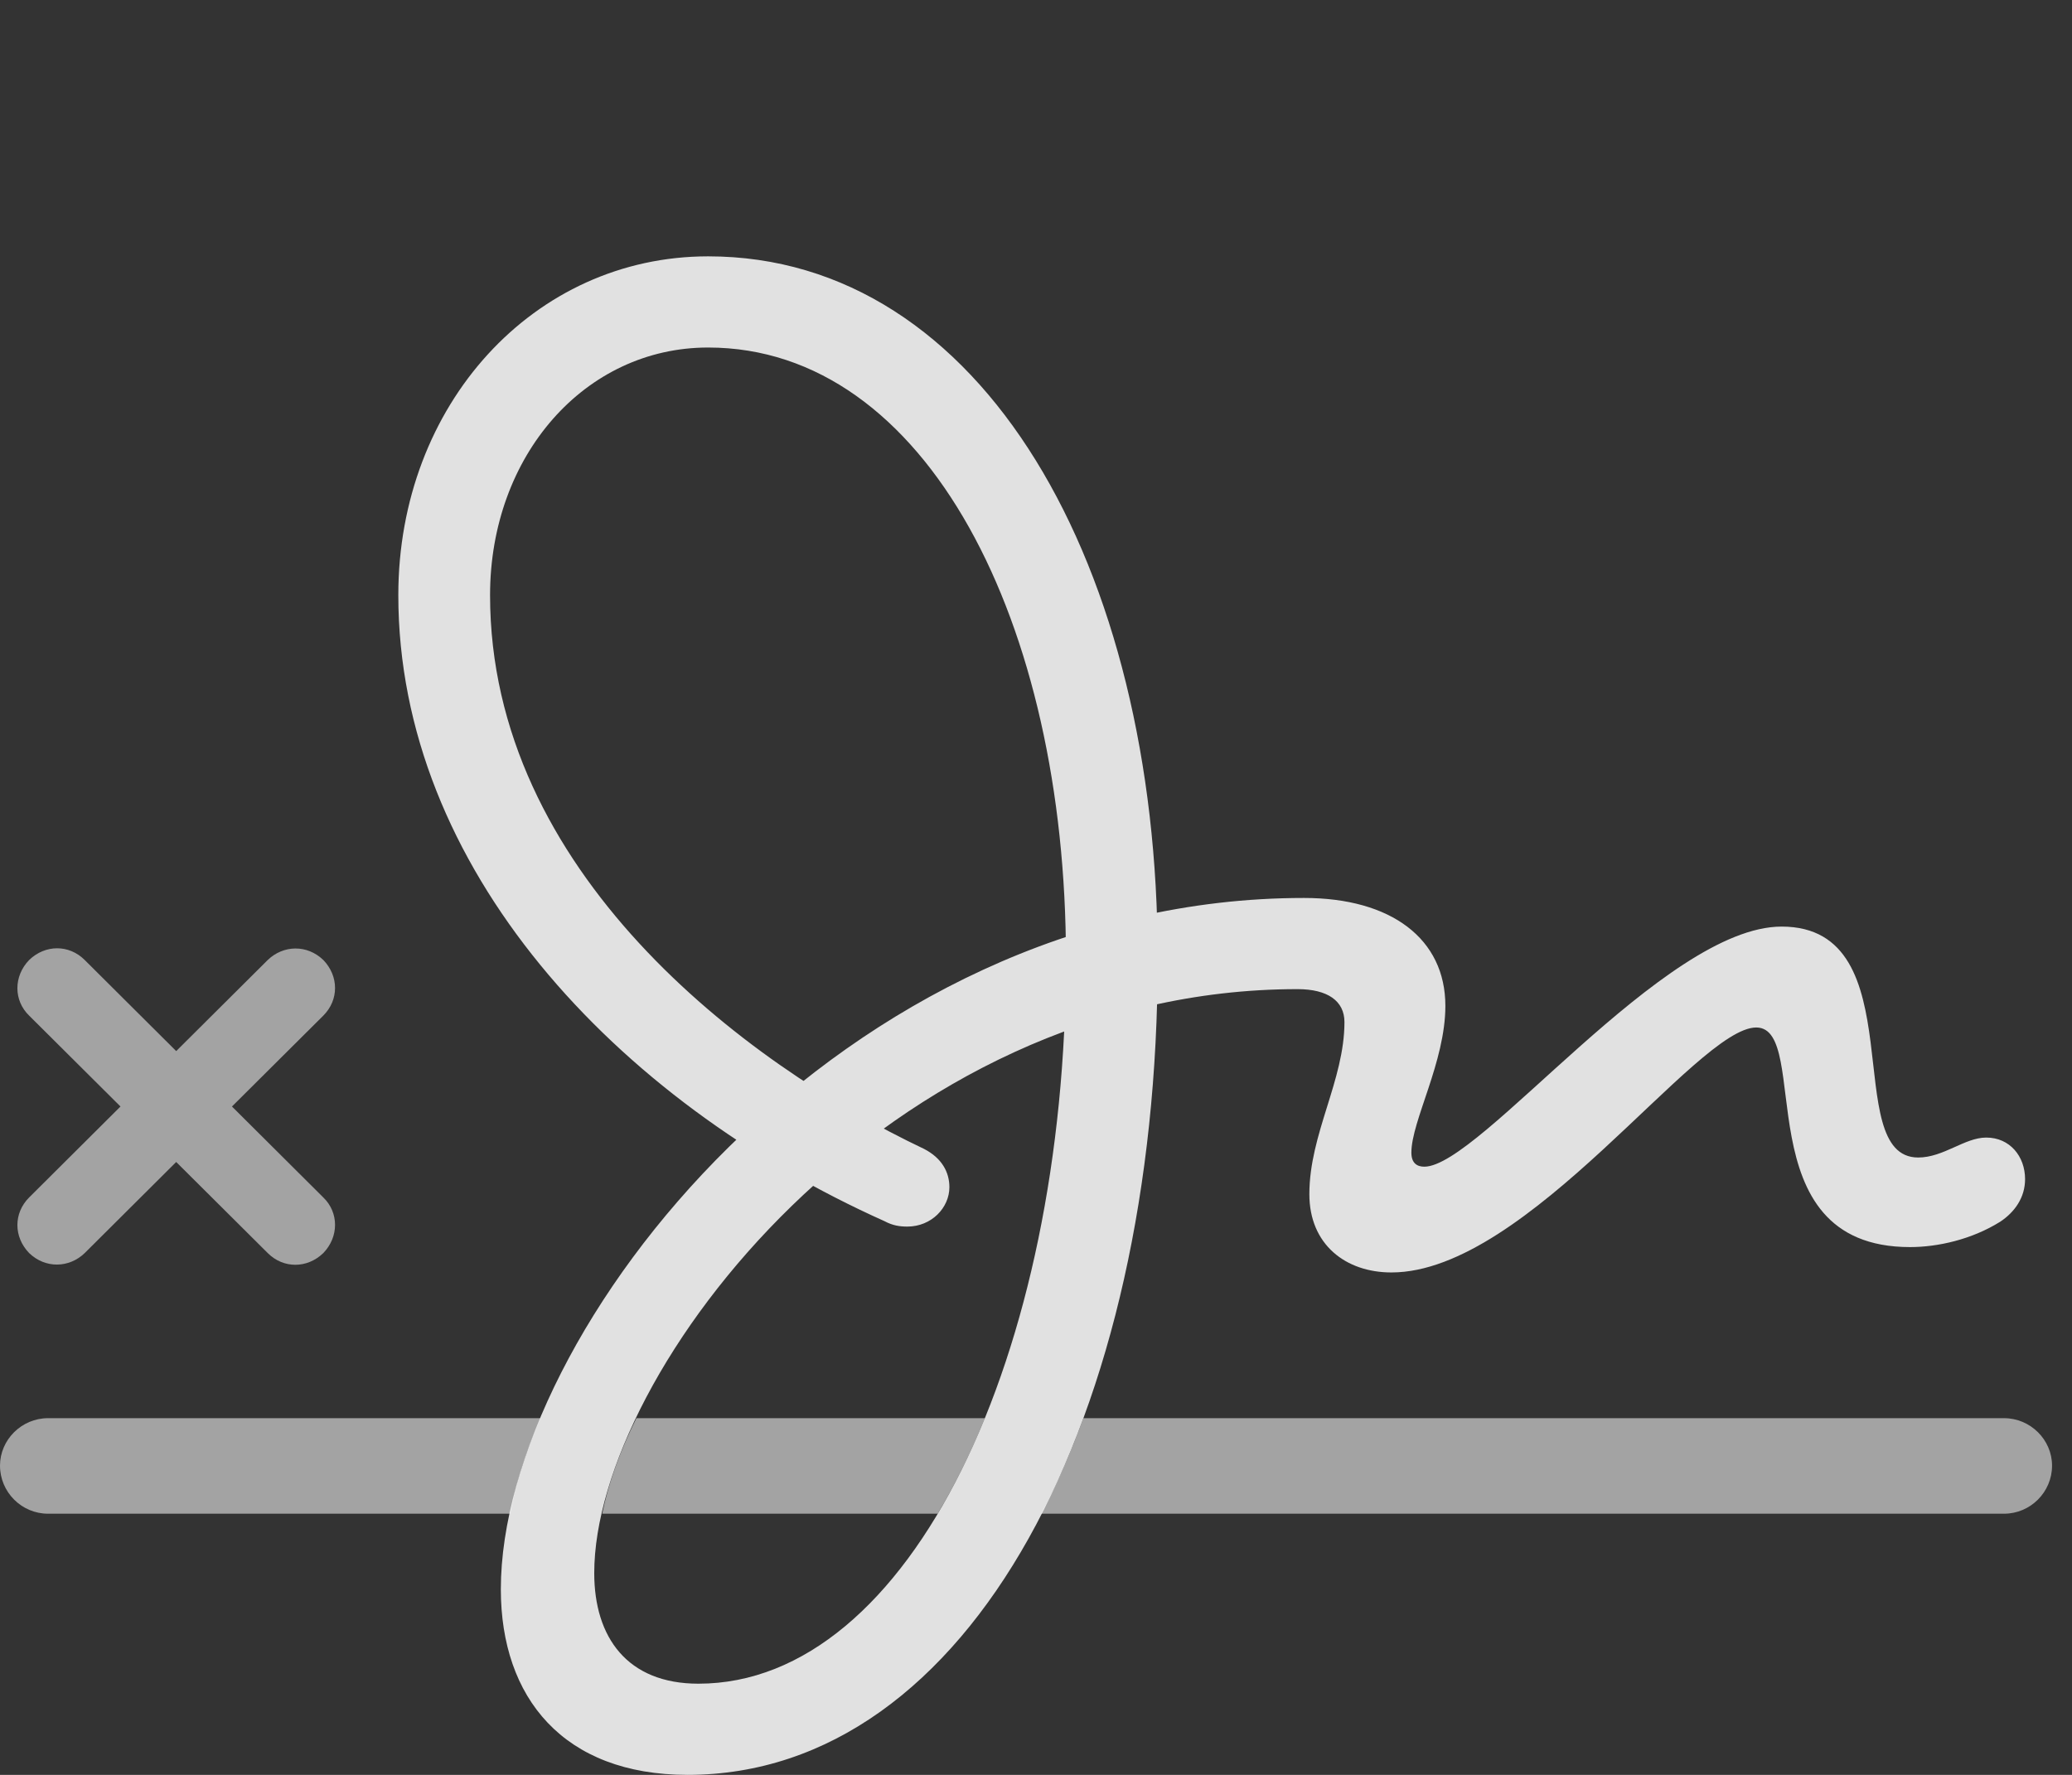 <?xml version="1.0" encoding="UTF-8"?>
<!--Generator: Apple Native CoreSVG 232.5-->
<!DOCTYPE svg
PUBLIC "-//W3C//DTD SVG 1.1//EN"
       "http://www.w3.org/Graphics/SVG/1.1/DTD/svg11.dtd">
<svg version="1.1" xmlns="http://www.w3.org/2000/svg" xmlns:xlink="http://www.w3.org/1999/xlink" width="37.49" height="32.119">
 <rect width="100%" height="100%" fill="#333333" stroke="none"/>
 <g>
  <rect height="32.119" opacity="0" width="37.49" x="0" y="0"/>
  <path d="M9.233 27.393L0.869 27.393C0.391 27.393 0 27.002 0 26.523C0 26.055 0.391 25.664 0.869 25.664L9.781 25.664C9.522 26.259 9.335 26.842 9.233 27.393ZM16.965 27.393L10.896 27.393C11.005 26.855 11.214 26.27 11.515 25.664L17.82 25.664C17.564 26.292 17.278 26.872 16.965 27.393ZM37.129 26.523C37.129 27.002 36.738 27.393 36.26 27.393L18.838 27.393C19.123 26.861 19.376 26.28 19.603 25.664L36.26 25.664C36.738 25.664 37.129 26.055 37.129 26.523ZM1.533 17.373L3.188 19.021L4.844 17.373C5.127 17.1 5.557 17.09 5.85 17.373C6.133 17.666 6.133 18.096 5.85 18.379L4.197 20.024L5.85 21.67C6.133 21.943 6.133 22.383 5.85 22.676C5.557 22.959 5.127 22.959 4.844 22.676L3.188 21.028L1.533 22.676C1.25 22.949 0.82 22.959 0.527 22.676C0.244 22.383 0.244 21.953 0.527 21.67L2.18 20.024L0.527 18.379C0.244 18.105 0.244 17.666 0.527 17.373C0.82 17.09 1.25 17.09 1.533 17.373Z" fill="#ffffff" fill-opacity="0.55"/>
  <path d="M12.441 32.119C17.559 32.119 20.947 25.625 20.947 17.344C20.947 10.244 17.773 4.639 12.812 4.639C9.658 4.639 7.207 7.324 7.207 10.771C7.207 15.693 11.123 19.912 16.006 22.1C16.152 22.178 16.279 22.197 16.416 22.197C16.855 22.197 17.178 21.855 17.178 21.484C17.178 21.211 17.041 20.957 16.719 20.791C13.447 19.238 8.867 15.762 8.867 10.771C8.867 8.242 10.586 6.289 12.812 6.289C16.768 6.289 19.287 11.279 19.287 17.344C19.287 24.512 16.475 30.469 12.637 30.469C11.348 30.469 10.752 29.629 10.752 28.467C10.752 24.834 16.045 17.9 23.477 17.9C24.023 17.9 24.326 18.115 24.326 18.496C24.326 19.551 23.691 20.518 23.691 21.611C23.691 22.52 24.346 23.027 25.176 23.027C27.646 23.027 30.693 18.594 31.777 18.594C32.803 18.594 31.533 22.568 34.56 22.568C35.059 22.568 35.674 22.432 36.191 22.109C36.455 21.934 36.641 21.67 36.641 21.338C36.641 20.928 36.367 20.586 35.938 20.586C35.547 20.586 35.166 20.947 34.707 20.947C33.272 20.947 34.668 16.768 32.236 16.768C30.107 16.768 26.777 21.113 25.771 21.113C25.635 21.113 25.537 21.045 25.537 20.859C25.537 20.283 26.152 19.219 26.152 18.203C26.152 16.992 25.176 16.25 23.594 16.25C15.215 16.25 9.062 24.102 9.062 28.76C9.062 30.723 10.195 32.119 12.441 32.119Z" fill="#ffffff" fill-opacity="0.85"/>
 </g>
</svg>
